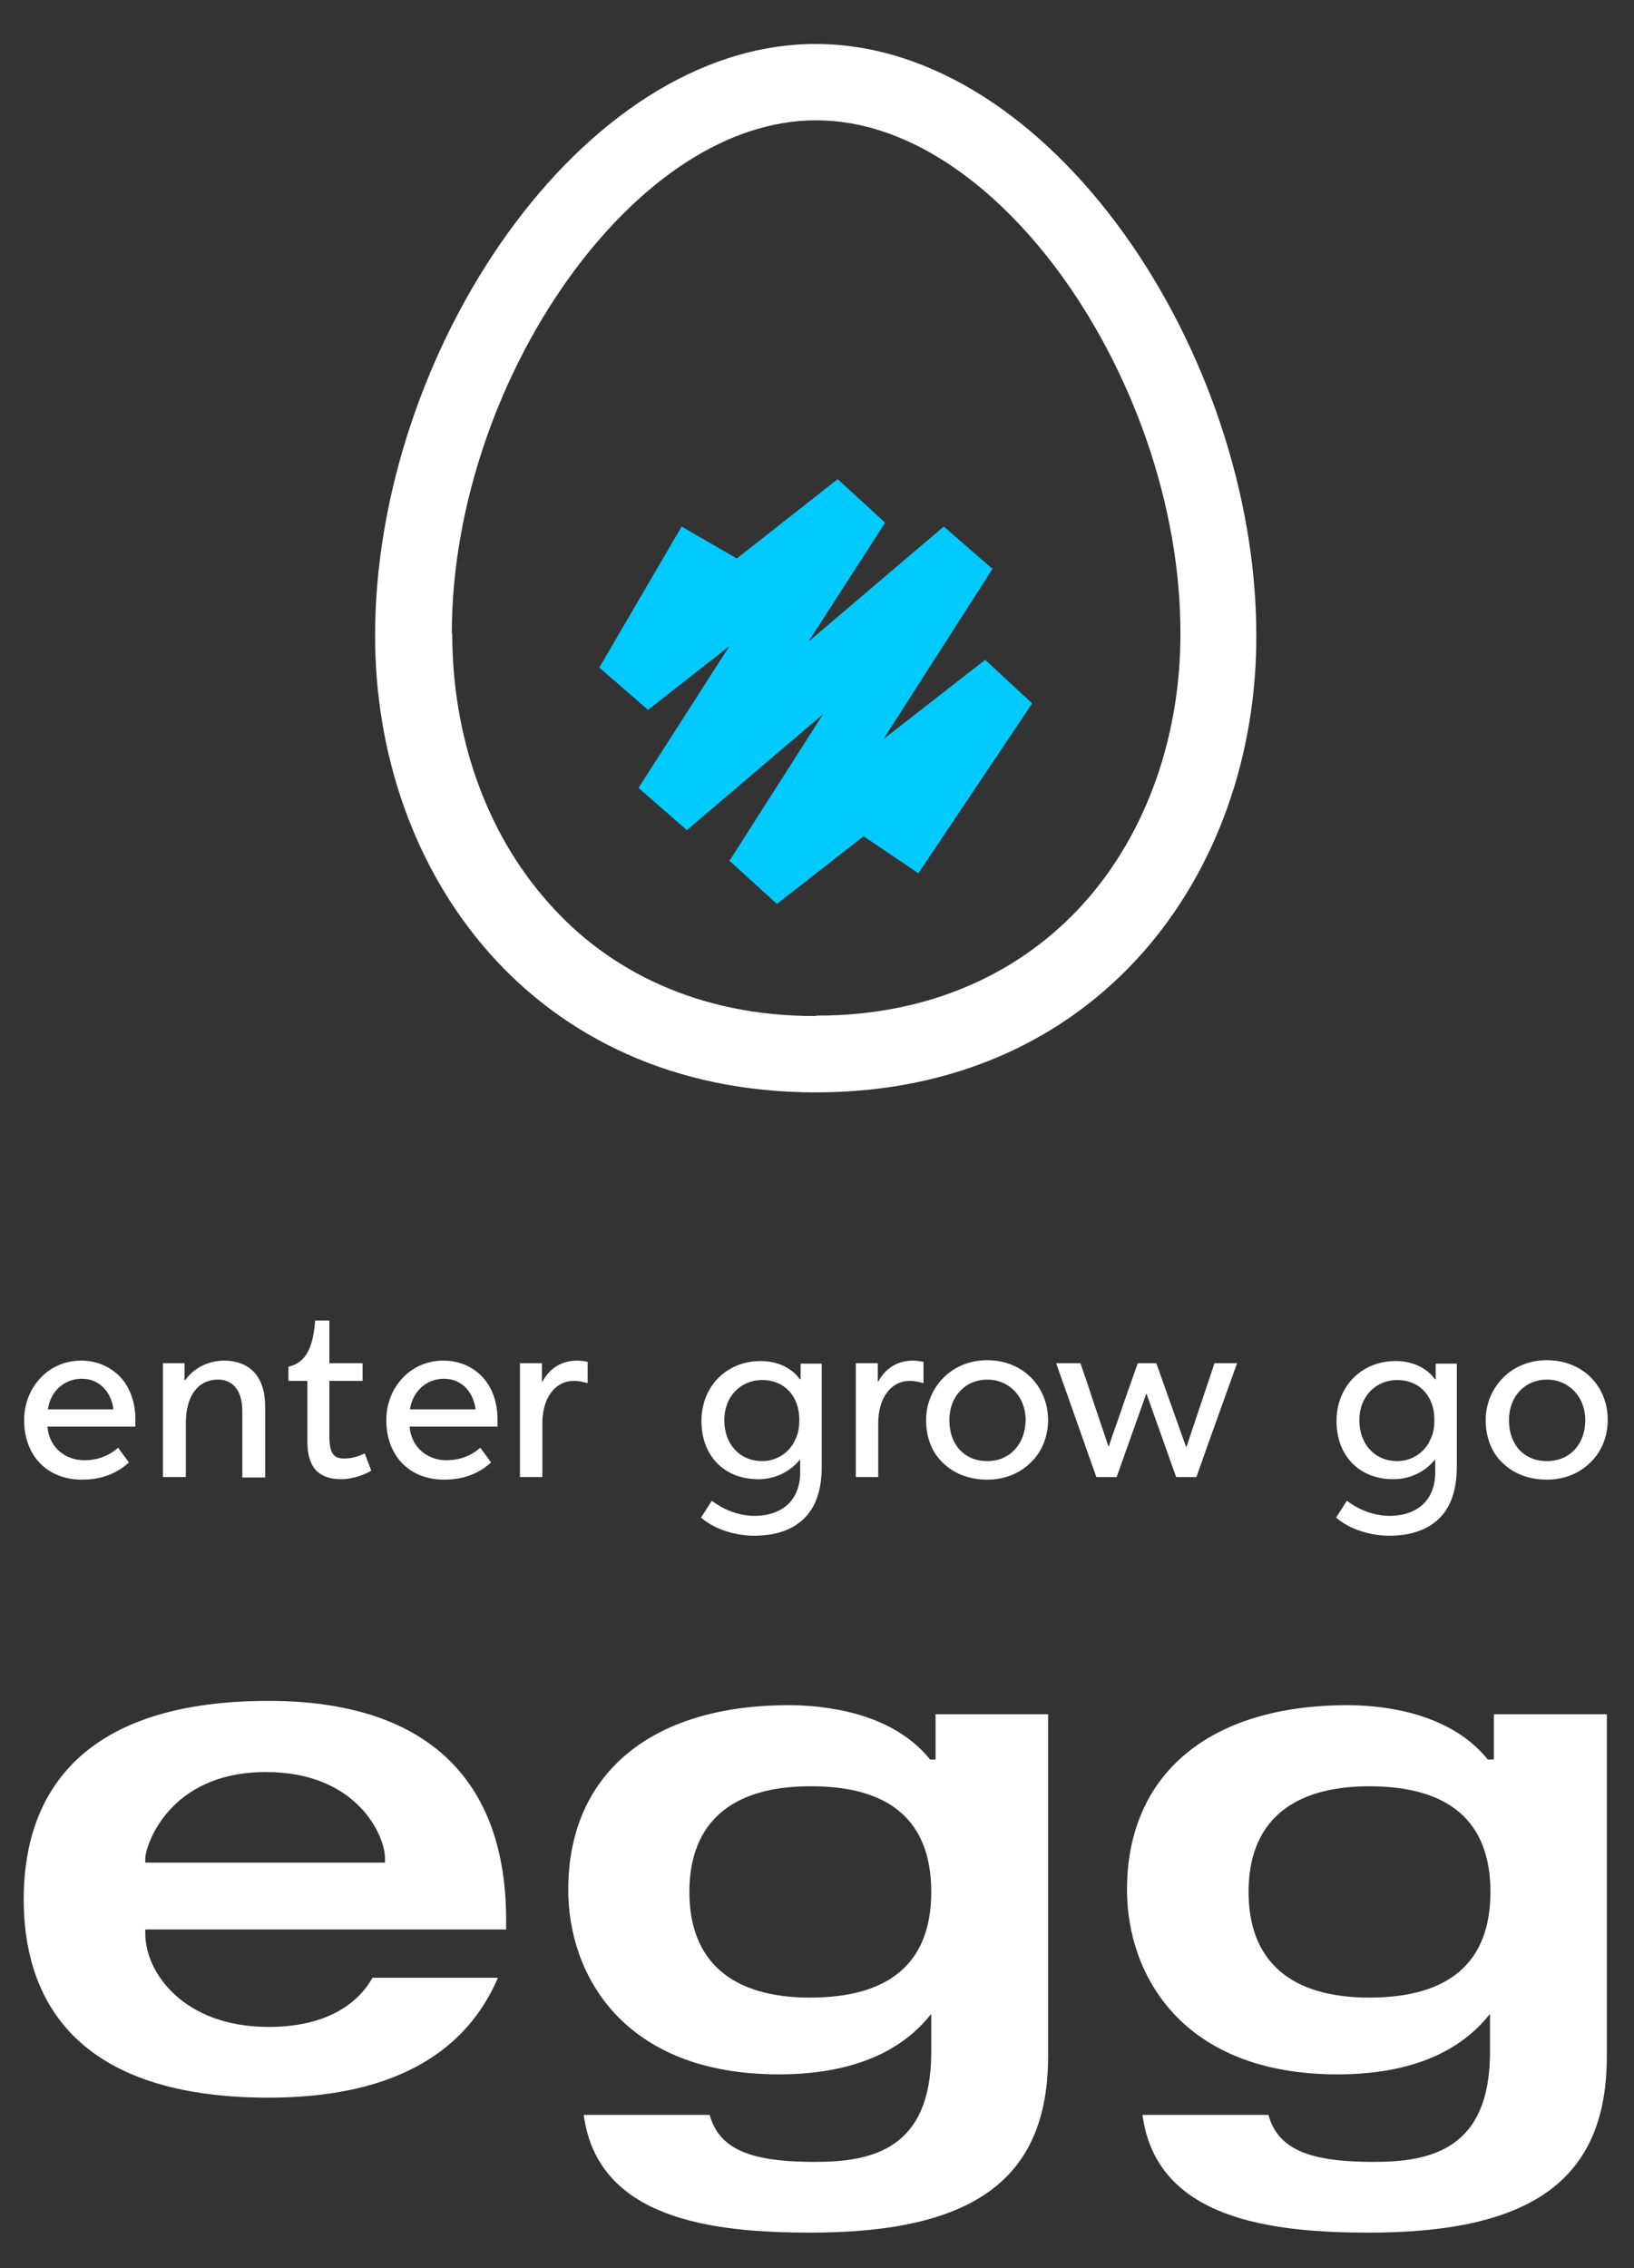 <?xml version="1.0" encoding="utf-8"?>
<!-- Generator: Adobe Illustrator 24.3.0, SVG Export Plug-In . SVG Version: 6.00 Build 0)  -->
<svg version="1.1" id="Layer_1" xmlns="http://www.w3.org/2000/svg" xmlns:xlink="http://www.w3.org/1999/xlink" x="0px" y="0px"
	 viewBox="0 0 379 525.9" style="enable-background:new 0 0 379 525.9;" xml:space="preserve">
<rect x="0" y="0" width="379" height="525.9" fill="#333333" stroke="none"/>
<style type="text/css">
	.st0{fill:#00CAFF;}
	.st1{fill-rule:evenodd;clip-rule:evenodd;fill:#FFFFFF;}
	.st2{fill:#FFFFFF;}
</style>
<polygon class="st0" points="228.5,153 204.9,171.4 230.2,131.9 218.9,122.1 187.5,148.8 205.3,121.2 194.3,111.1 170.9,129.5 
	158.1,122.1 139,154.8 150.3,164.6 169.2,149.8 148.1,182.7 159.3,192.5 190.9,165.6 169.2,199.6 180.2,209.6 200.3,193.9 
	213,202.5 239.4,163.1 "/>
<g>
	<g>
		<g>
			<g>
				<g>
					<path class="st1" d="M189.2,253.3c-65.5,0-102.3-50.8-102.2-106.1c0.1-65.4,47.7-137,102.2-137c54.5,0,102.1,71.6,102.2,137
						C291.6,202.5,254.8,253.3,189.2,253.3L189.2,253.3z M189,235.6l0.5-0.1c26.9,0,47.9-10.4,62.1-26.3
						c14.5-16.3,22.2-38.7,22.2-62.2v-0.2c0-29.7-11.2-60.9-28.6-84.3c-15.4-20.6-35.3-34.6-55.9-34.6c-20.6,0-40.5,14-55.9,34.6
						c-17.4,23.3-28.6,54.6-28.6,84.3l0.1,0.2c0,23.5,7.7,45.9,22.2,62.2C141.1,225.2,162.1,235.6,189,235.6z"/>
				</g>
			</g>
		</g>
	</g>
</g>
<g>
	<g>
		<path class="st2" d="M182.9,395.4c-32,0-51.1,16-51.1,42.8c0,19.7,12.8,42.8,48.8,42.8c15.2,0,26.8-4.2,34.2-12.6l1.2-1.4v8.8
			c0,22.5-13.6,25.5-27,25.5c-15.3,0-22.2-3.1-24.4-10.9h-29.2c3.2,24.2,29.8,27.3,52.6,27.3c38.1,0,55.1-12.6,55.1-40.9v-79.3H217
			v10.5h-1.3l-0.2-0.3C206.6,397,191.2,395.4,182.9,395.4z M216,438.7c0,16.3-9.5,24.5-28.1,24.5c-18.3,0-28-8.5-28-24.5
			s9.7-24.5,28-24.5C206.6,414.1,216,422.4,216,438.7z"/>
	</g>
	<g>
		<path class="st2" d="M62.3,394.4c-46.9,0-56.8,25-56.8,46s9.8,46,56.8,46c27.4,0,45.3-9.4,53.2-27.8H86.4
			c-4.2,7.4-12.6,11.4-24.1,11.4c-19.7,0-28.6-12.6-28.6-21.6v-1h83.7v-1.9C117.5,412.1,98.4,394.4,62.3,394.4z M89.3,431.9H33.7v-1
			c0-2.6,5.2-20,28-20c21.1,0,27.6,14.7,27.6,20V431.9z"/>
		<path class="st2" d="M345.1,408c-8.8-10.9-24.2-12.6-32.6-12.6c-32,0-51.1,16-51.1,42.8c0,19.7,12.8,42.8,48.8,42.8
			c15.2,0,26.8-4.2,34.2-12.6l1.2-1.4v8.8c0,22.5-13.6,25.5-27,25.5c-15.3,0-22.2-3.1-24.4-10.9h-29.2c3.2,24.2,29.8,27.3,52.6,27.3
			c38.1,0,55.1-12.6,55.1-40.9v-79.3h-26.2v10.5h-1.3L345.1,408z M317.6,463.2c-18.3,0-28-8.5-28-24.5s9.7-24.5,28-24.5
			c18.7,0,28.1,8.3,28.1,24.5S336.3,463.2,317.6,463.2z"/>
	</g>
</g>
<path class="st2" d="M18.8,315.5c-3.6,0-6.9,1.4-9.3,3.9c-2.5,2.6-3.9,6.1-3.9,9.9c0,8.3,5.4,13.8,13.4,13.8c4.5,0,8.1-1.4,10.9-4
	l0,0l-2.5-3.4l0,0l0,0c-2.3,2-4.9,2.9-7.9,2.9c-3.8,0-8-2.4-8.5-7.8h20.4v-1.7c0-3.8-1.2-7.3-3.4-9.7
	C25.6,316.9,22.5,315.5,18.8,315.5z M11.1,326.8c0.6-4.2,3.8-7.1,7.9-7.1c3.9,0,6.8,2.9,7.3,7.1H11.1z"/>
<path class="st2" d="M51.9,315.5c-2.8,0-6.6,1.2-8.9,4.5h-0.2v-3.9h-5v26.4h5.3V330c0-6.3,2.8-10.1,7.5-10.1c3.5,0,5.6,2.7,5.6,7.2
	v15.5h5.3v-16.2C61.6,319.4,58.1,315.5,51.9,315.5z"/>
<path class="st2" d="M84.6,337L84.6,337c-1.6,0.8-3.1,1.2-4.8,1.2c-2.5,0-3.4-1.3-3.4-5.3v-12.7h7.7v-4.1h-7.7v-9.9h-3.3l0,0
	c-0.4,5-1.5,9.7-6.2,10.7l0,0v3.3h4.4v14.1c0,5.9,2.5,8.7,8,8.7c1.5,0,4.6-0.6,6.8-2l0,0L84.6,337L84.6,337z"/>
<path class="st2" d="M102.8,315.5c-3.6,0-6.9,1.4-9.3,3.9c-2.5,2.6-3.9,6.1-3.9,9.9c0,8.3,5.4,13.8,13.4,13.8c4.5,0,8.1-1.4,10.9-4
	l0,0l-2.5-3.4l0,0l0,0c-2.3,2-4.9,2.9-7.9,2.9c-3.8,0-8-2.4-8.5-7.8h20.4v-1.7c0-3.8-1.2-7.3-3.4-9.7
	C109.7,316.9,106.5,315.5,102.8,315.5z M95.1,326.8c0.6-4.2,3.8-7.1,7.9-7.1c3.9,0,6.8,2.9,7.3,7.1H95.1z"/>
<path class="st2" d="M133.9,315.5c-3.6,0-6.4,1.7-8.1,4.9l-0.1-0.1v-4.2h-5.1v26.4h5.2v-12.5c0-5.9,3-9.8,7.3-9.8
	c1,0,2.1,0.2,3.1,0.5l0.1,0v-4.9l0,0C135.6,315.6,134.4,315.5,133.9,315.5z"/>
<path class="st2" d="M185.7,319.8h-0.2c-1.9-2.7-5.3-4.2-9.1-4.2c-7.9,0-13.7,5.9-13.7,13.9c0,8.1,5.3,13.5,13.2,13.5
	c3.8,0,7.3-1.7,9.5-4.4h0.2v2.8c0,6.3-4,10.1-10.7,10.1c-1.9,0-5.8-0.5-9.8-3.5l0,0l-2.5,3.9l0,0l0,0c3.6,3.1,8.7,4.2,12.3,4.2
	c5.3,0,9.3-1.5,12-4.4c2.5-2.7,3.7-6.6,3.7-11.6v-23.9h-4.9V319.8z M184.7,333.3c-0.1,0.1-0.1,0.3-0.2,0.4c-0.2,0.4-0.4,0.9-0.6,1.2
	c-0.1,0.1-0.1,0.2-0.2,0.3c-1.7,2.4-4.3,3.6-6.9,3.6c-5.2,0-8.8-3.9-8.8-9.5c0-5.4,3.7-9.3,8.8-9.3c5.1,0,8.6,3.7,8.6,9.2
	C185.4,330.8,185.2,332.1,184.7,333.3z"/>
<path class="st2" d="M211.8,315.5c-3.6,0-6.4,1.7-8.1,4.9l-0.1-0.1v-4.2h-5.1v26.4h5.2v-12.5c0-5.9,3-9.8,7.3-9.8
	c1,0,2.1,0.2,3.1,0.5l0.1,0v-4.9l0,0C213.4,315.6,212.2,315.5,211.8,315.5z"/>
<path class="st2" d="M229,315.4c-3.9,0-7.5,1.4-10.1,4c-2.6,2.6-4.1,6.1-4.1,9.9c0,3.9,1.3,7.4,3.8,9.8c2.6,2.6,6.2,4,10.4,4
	c3.9,0,7.5-1.4,10.1-4c2.6-2.5,4-6,4-9.9C243,321.3,237.1,315.4,229,315.4z M229,338.8c-5.3,0-8.8-3.8-8.8-9.5
	c0-5.5,3.7-9.4,8.8-9.4c5.1,0,8.9,4,8.9,9.4C237.8,334.9,234.2,338.8,229,338.8z"/>
<path class="st2" d="M275.2,335.5h-0.1l-6.9-19.4l0,0h-4.3l0,0c-1.7,4.8-3.4,9.6-5,14.3c-0.6,1.7-1.2,3.3-1.7,5h-0.1
	c-1.2-3.6-2.5-7.4-3.7-11c-0.9-2.8-1.8-5.5-2.8-8.3l0,0H245l0,0.1c2.6,7.3,5.2,14.7,7.7,21.8l1.6,4.5l0,0h4.7l6.9-19.4l6.9,19.4l0,0
	h4.7l0,0c1.6-4.5,3.2-9.1,4.8-13.5c1.5-4.2,3.1-8.6,4.6-12.8l0-0.1h-5.2L275.2,335.5z"/>
<path class="st2" d="M333,319.8h-0.2c-1.9-2.7-5.3-4.2-9.1-4.2c-7.9,0-13.7,5.9-13.7,13.9c0,8.1,5.3,13.5,13.2,13.5
	c3.8,0,7.3-1.7,9.5-4.4h0.2v2.8c0,6.3-4,10.1-10.7,10.1c-1.9,0-5.8-0.5-9.8-3.5l0,0l-2.5,3.9l0,0l0,0c3.6,3.1,8.7,4.2,12.3,4.2
	c5.3,0,9.3-1.5,12-4.4c2.5-2.7,3.7-6.6,3.7-11.6v-23.9H333V319.8z M332,333.3c-0.1,0.1-0.1,0.3-0.2,0.4c-0.2,0.4-0.4,0.9-0.6,1.2
	c-0.1,0.1-0.1,0.2-0.2,0.3c-1.7,2.4-4.3,3.6-6.9,3.6c-5.2,0-8.8-3.9-8.8-9.5c0-5.4,3.7-9.3,8.8-9.3c5.1,0,8.6,3.7,8.6,9.2
	C332.7,330.8,332.5,332.1,332,333.3z"/>
<path class="st2" d="M358.8,315.4c-3.9,0-7.5,1.4-10.1,4c-2.6,2.6-4.1,6.1-4.1,9.9c0,3.9,1.3,7.4,3.8,9.8c2.6,2.6,6.2,4,10.4,4
	c3.9,0,7.5-1.4,10.1-4c2.6-2.5,4-6,4-9.9C372.9,321.3,367,315.4,358.8,315.4z M358.8,338.8c-5.3,0-8.8-3.8-8.8-9.5
	c0-5.5,3.7-9.4,8.8-9.4c5.1,0,8.9,4,8.9,9.4C367.7,334.9,364.1,338.8,358.8,338.8z"/>
</svg>
